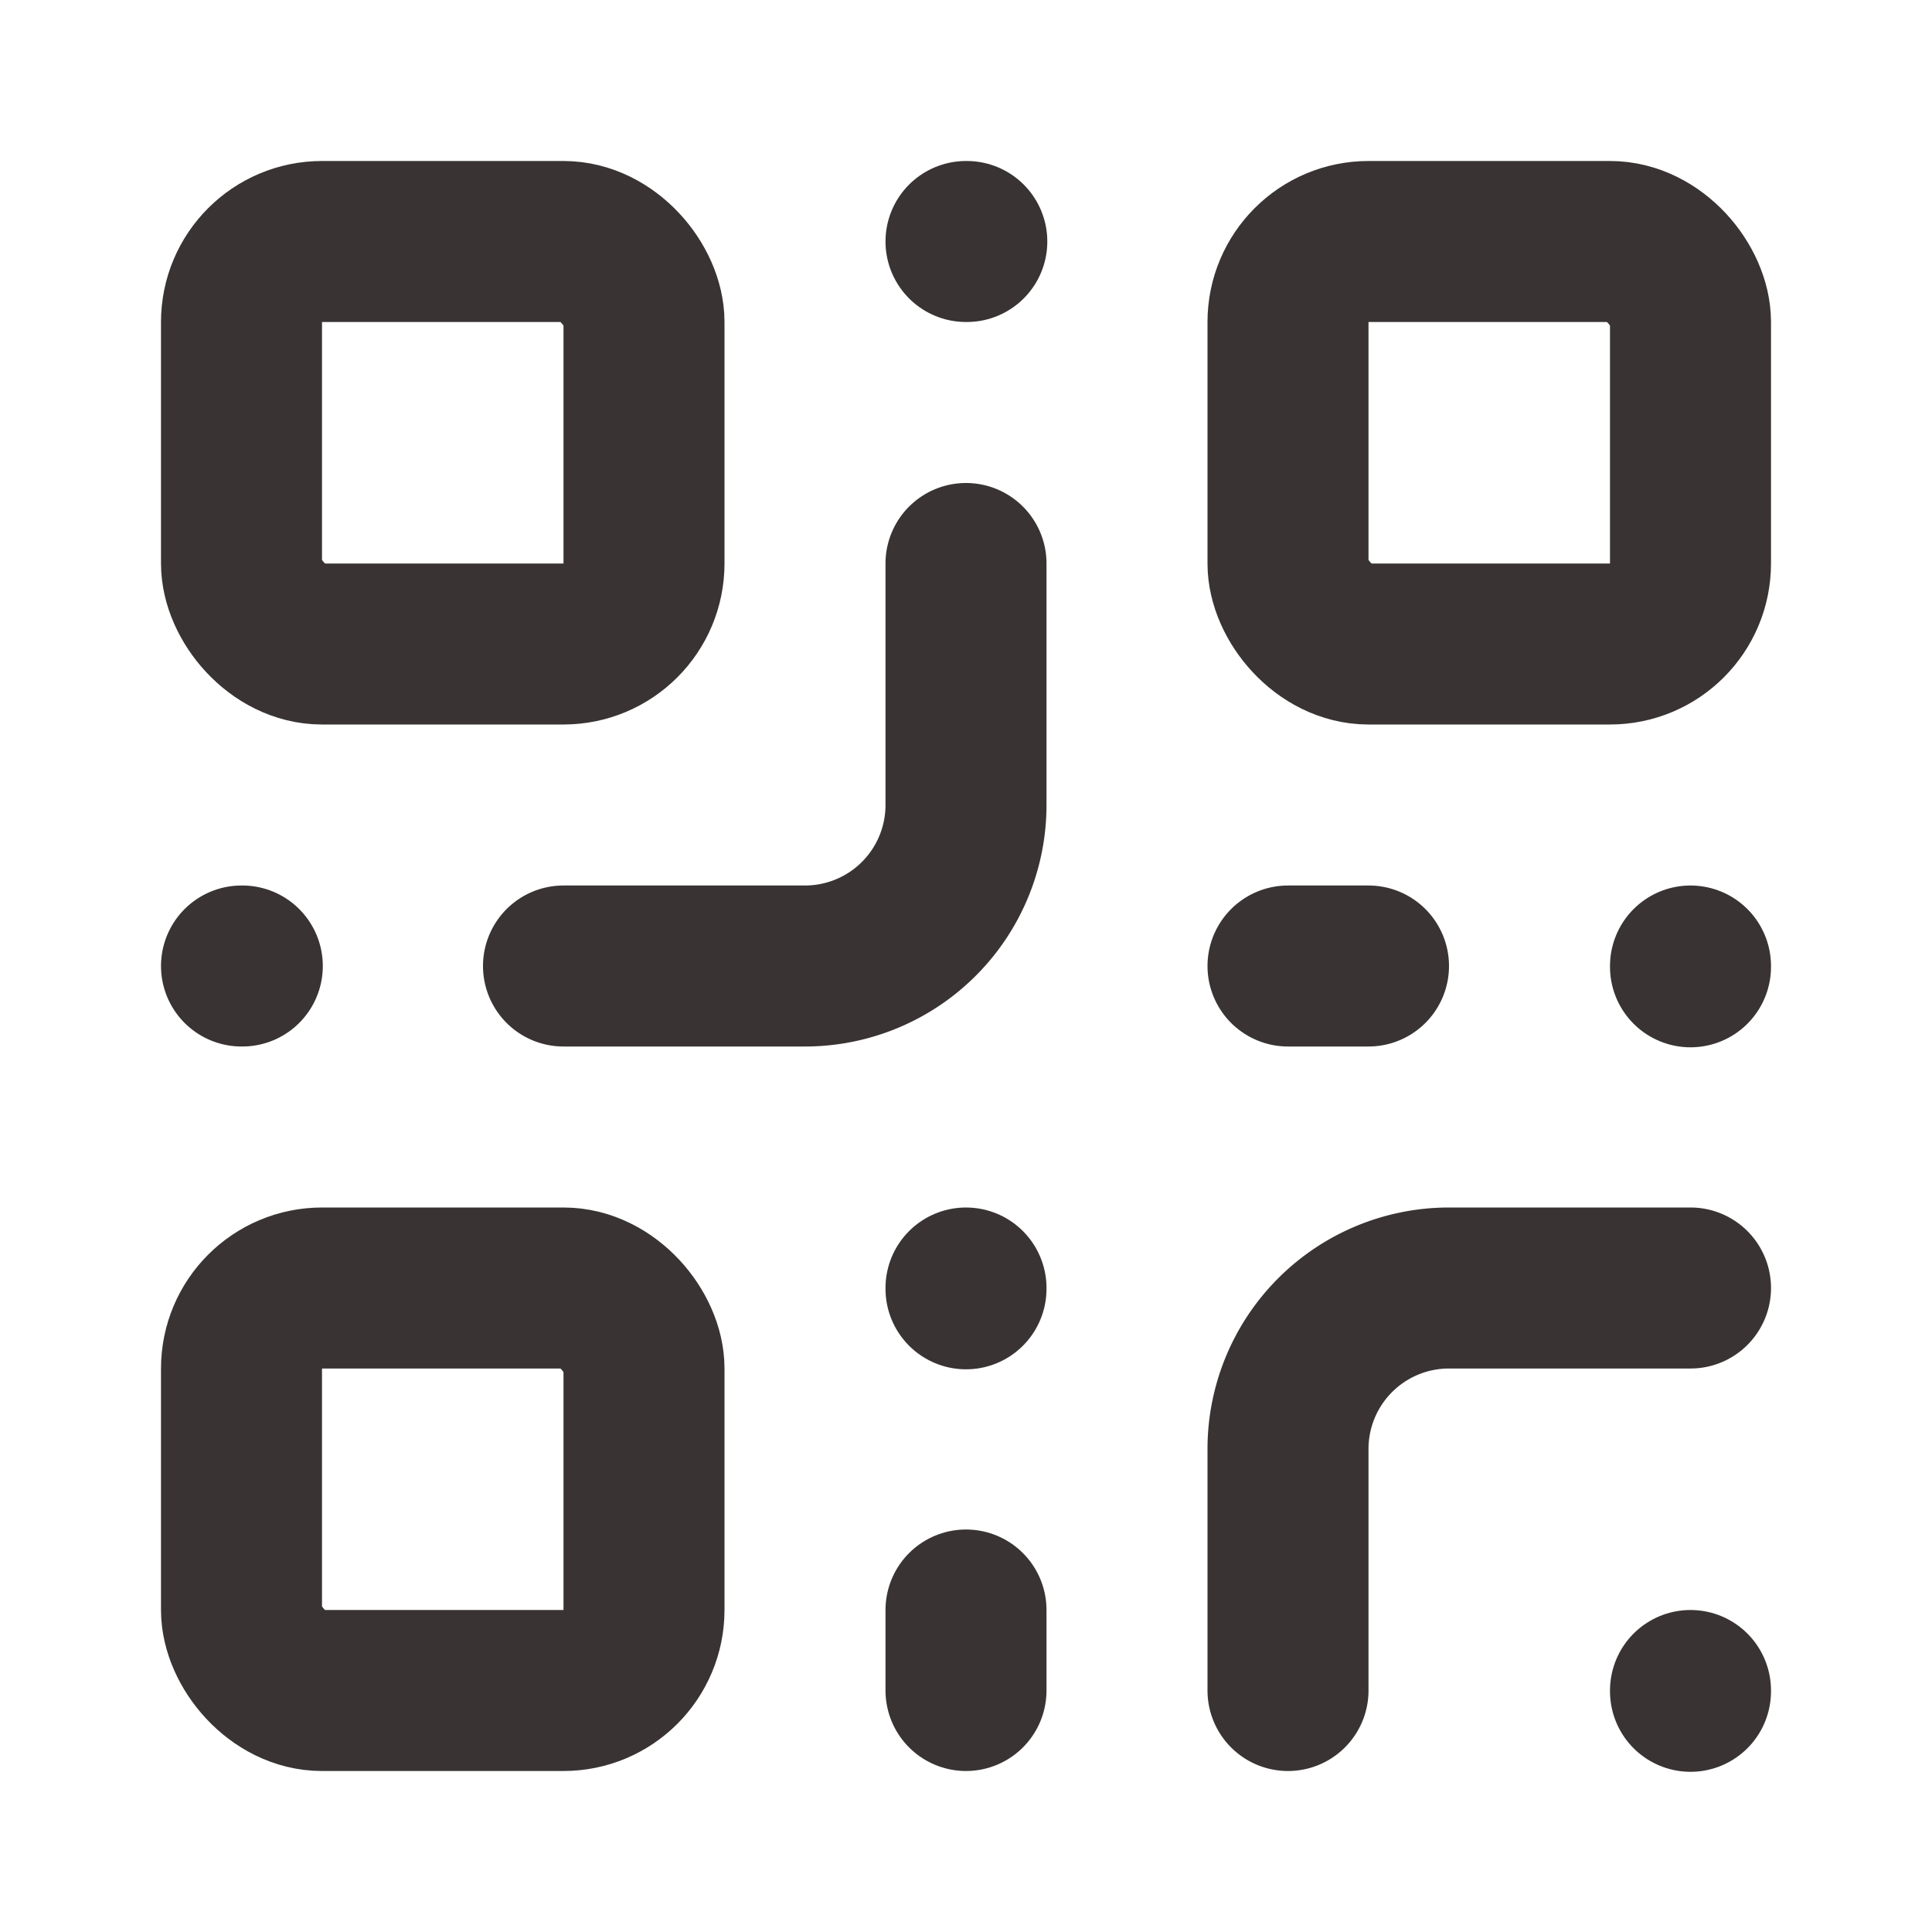 <svg xmlns="http://www.w3.org/2000/svg" width="24" height="24" viewBox="0 0 24 24" fill="none" stroke="#393333" stroke-width="2" stroke-linecap="round" stroke-linejoin="round" class="lucide lucide-qr-code-icon lucide-qr-code"><rect width="5" height="5" x="3" y="3" rx="1"/><rect width="5" height="5" x="16" y="3" rx="1"/><rect width="5" height="5" x="3" y="16" rx="1"/><path d="M21 16h-3a2 2 0 0 0-2 2v3"/><path d="M21 21v.01"/><path d="M12 7v3a2 2 0 0 1-2 2H7"/><path d="M3 12h.01"/><path d="M12 3h.01"/><path d="M12 16v.01"/><path d="M16 12h1"/><path d="M21 12v.01"/><path d="M12 21v-1"/></svg>
